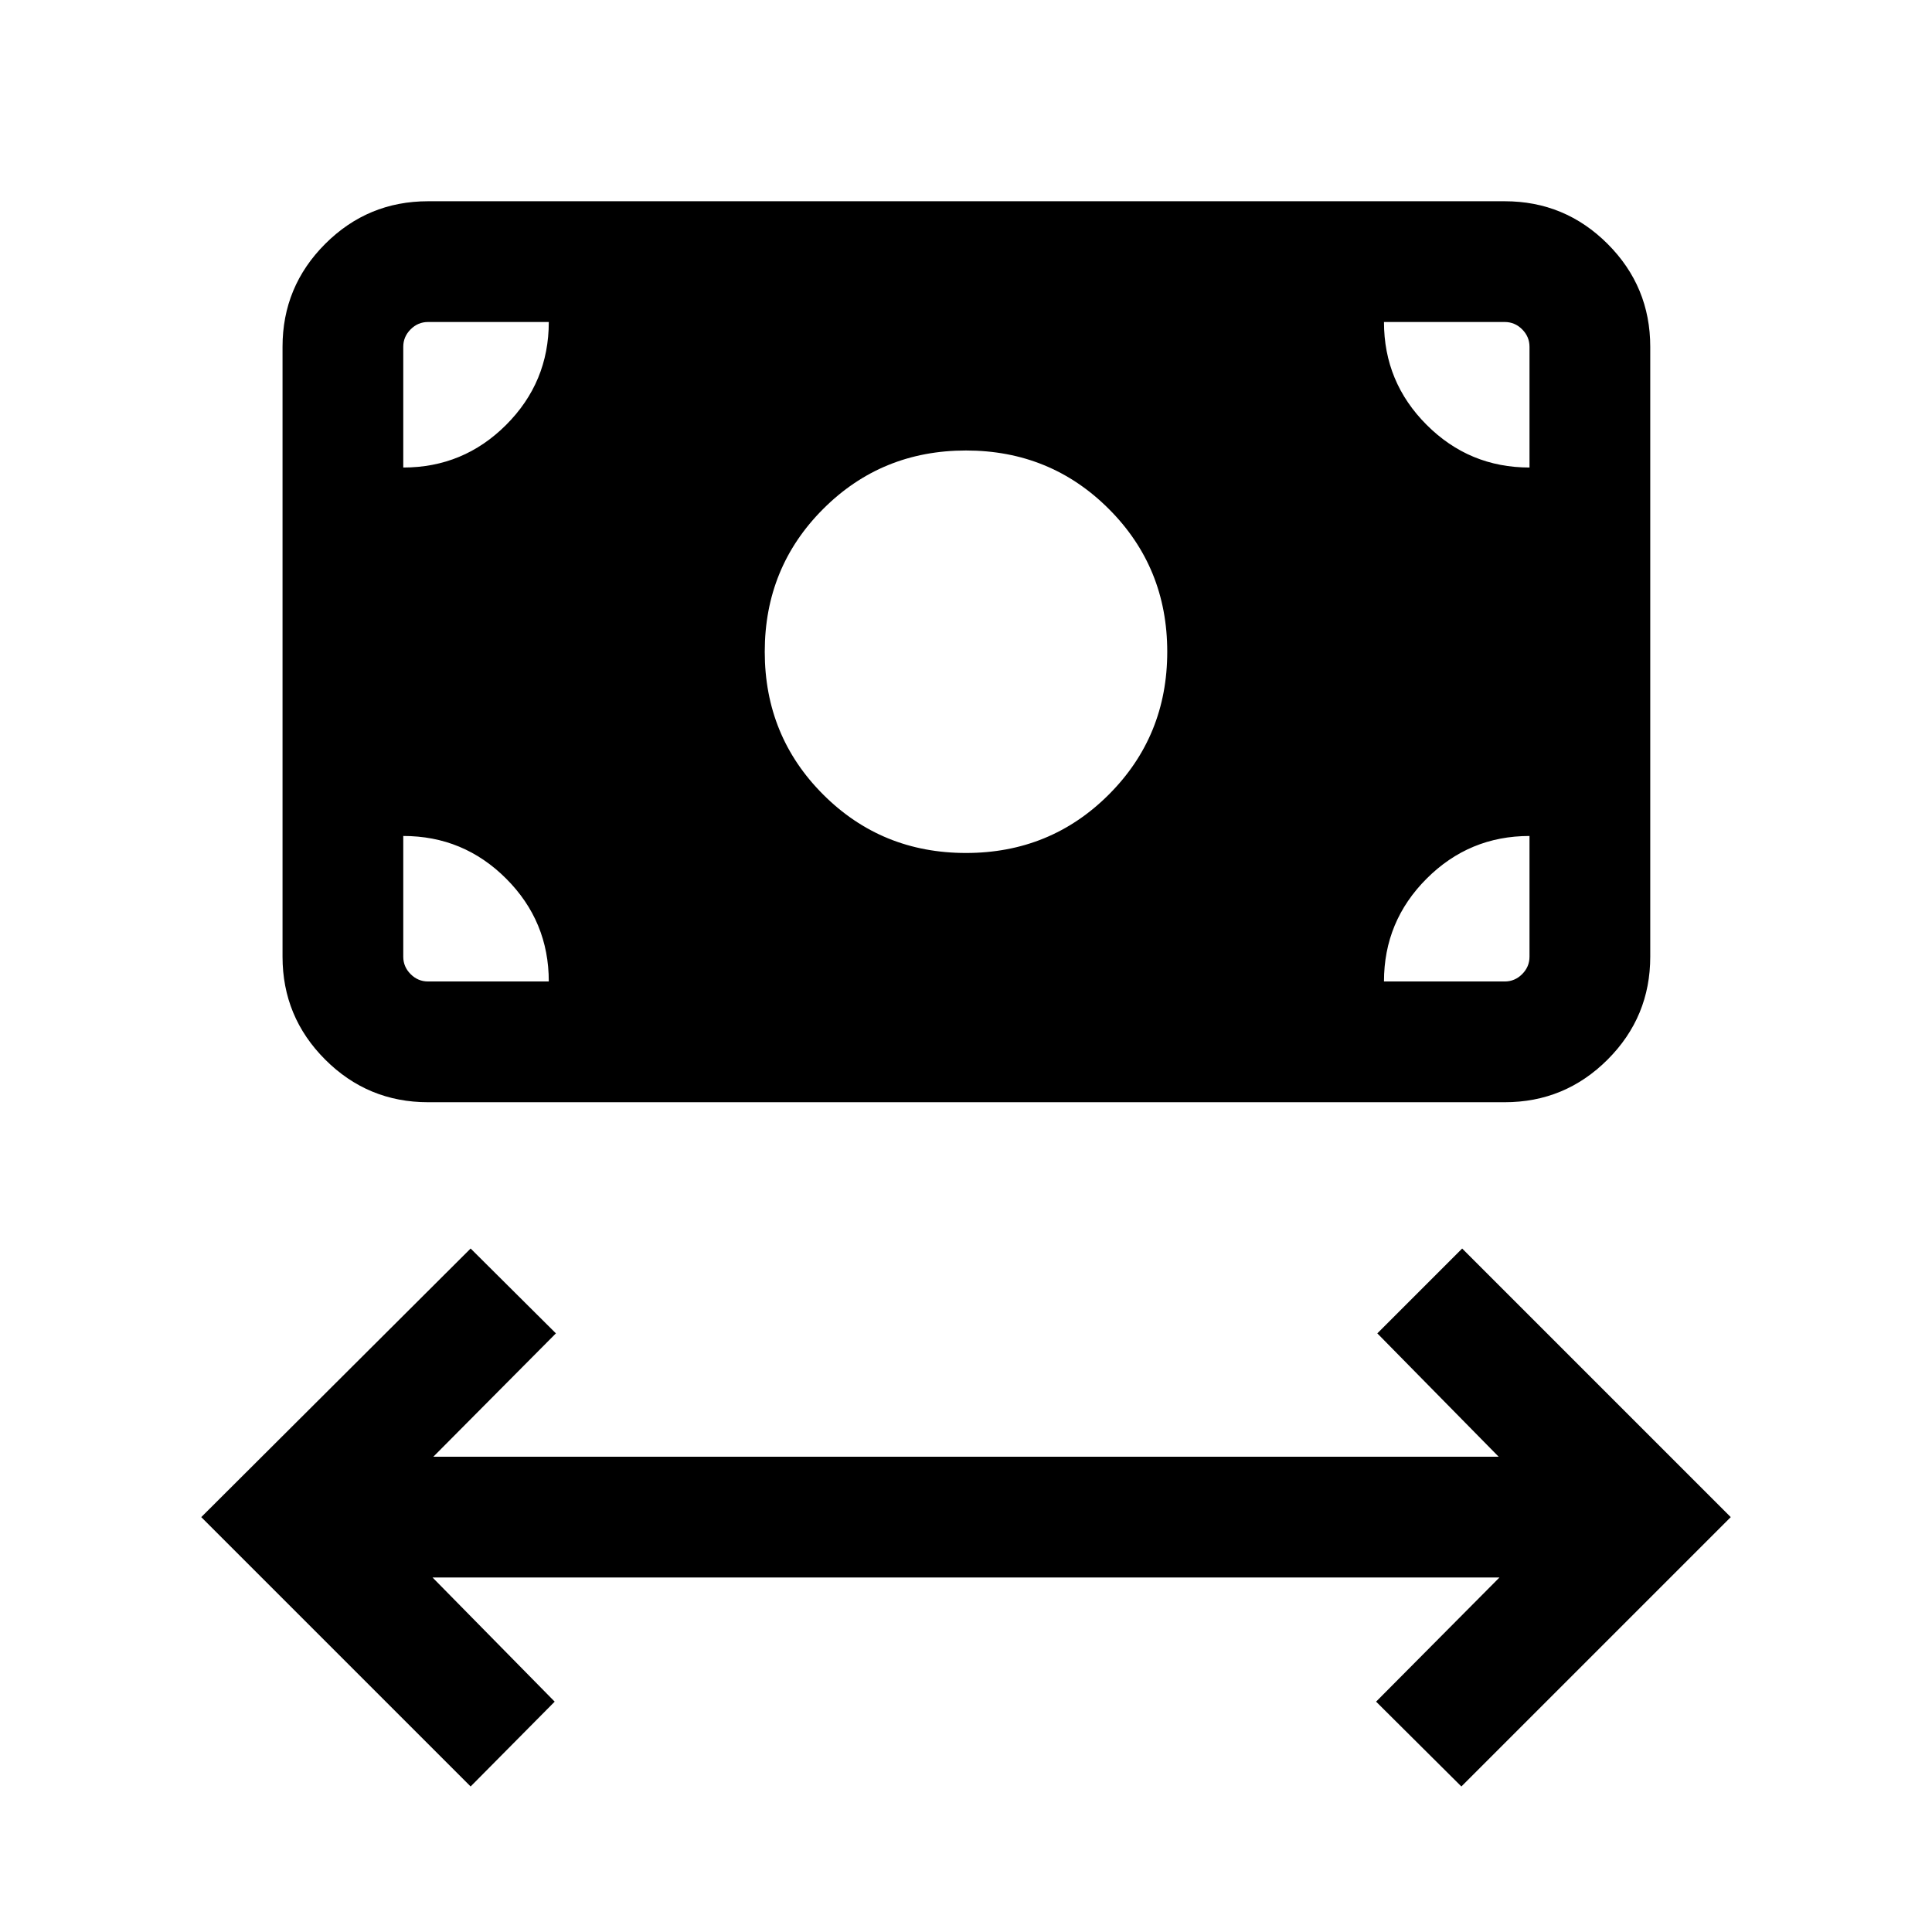 <svg xmlns="http://www.w3.org/2000/svg" height="24" viewBox="0 -960 960 960" width="24"><path d="M233.85-72.31 100-206.15l133.85-133.47 42.38 42.16-60.92 61.31h529.38l-60.31-61.31 42.16-42.16L860-206.15 726.15-72.31l-42.38-42.15 61.31-61.7H214.92l60.7 61.7-41.77 42.15ZM480-536.16q41.92 0 70.96-29.03Q580-594.23 580-636.15q0-41.93-29.04-70.96-29.04-29.04-70.96-29.04-41.92 0-70.96 29.04Q380-678.08 380-636.15q0 41.92 29.04 70.96 29.04 29.03 70.96 29.03ZM212.69-412.31q-29.92 0-51.11-21.19-21.19-21.19-21.19-51.12v-303.07q0-29.92 21.19-51.12Q182.77-860 212.69-860h535q29.92 0 51.12 21.19Q820-817.61 820-787.69v303.07q0 29.93-21.19 51.12-21.2 21.19-51.12 21.19h-535Zm0-60h60q0-29.92-21.19-51.11-21.19-21.19-51.12-21.19v59.99q0 5 3.66 8.66 3.65 3.65 8.65 3.65Zm475 0h60q5 0 8.66-3.65 3.65-3.66 3.65-8.66v-59.99q-29.92 0-51.11 21.19-21.2 21.19-21.2 51.11ZM760-727.69v-60q0-5-3.65-8.66-3.66-3.65-8.66-3.65h-60q0 29.92 21.2 51.11 21.19 21.2 51.11 21.2Zm-559.62 0q29.93 0 51.12-21.2 21.19-21.19 21.19-51.11h-60q-5 0-8.65 3.65-3.66 3.66-3.66 8.66v60Z"/></svg>
